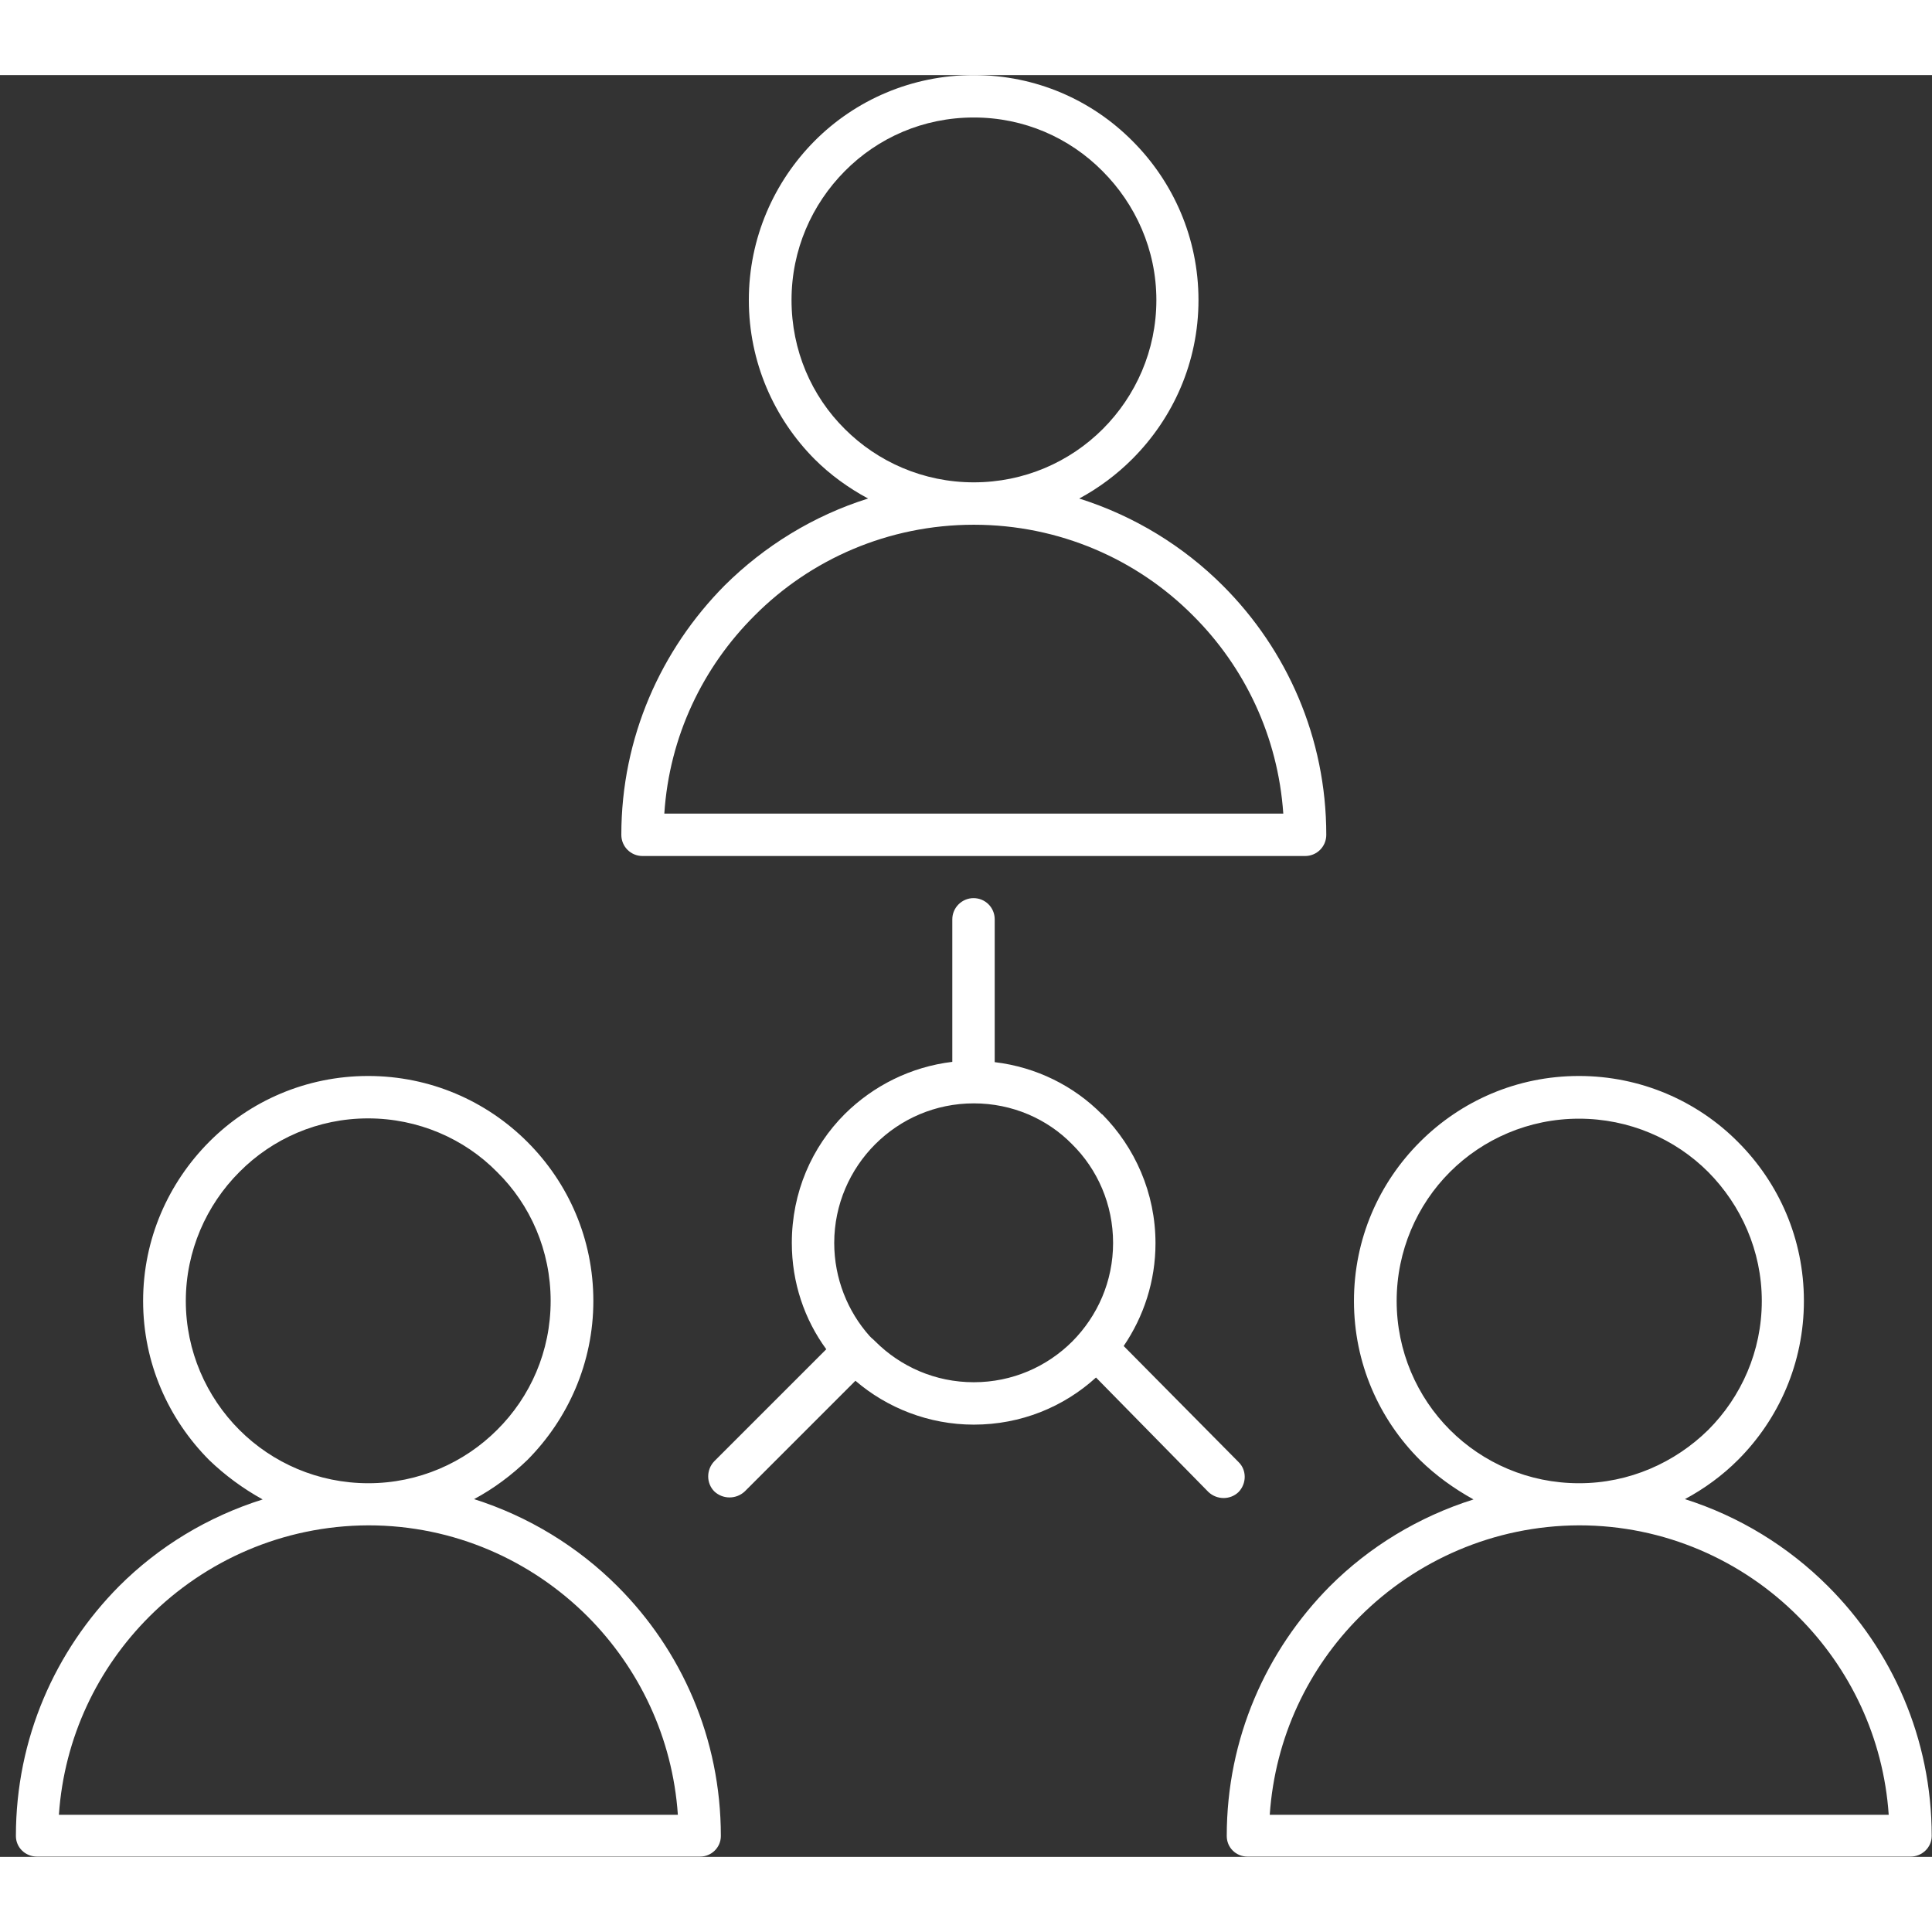 <svg version="1.1" id="Layer_1" xmlns="http://www.w3.org/2000/svg" xmlns:xlink="http://www.w3.org/1999/xlink" x="0px" y="0px" width="20px" height="20px" viewBox="0 0 6.561 6.051" enable-background="new 0 0 6.561 6.051" xml:space="preserve">
<rect x="0" y="0" width="6.561" height="6.051" fill="#333333" stroke="none"/>
<path fill-rule="evenodd" clip-rule="evenodd" stroke-width="0.1" fill="#ffffff" d="M3.665,1.438c0.187,0.059,0.354,0.162,0.488,0.296
C4.37,1.951,4.504,2.25,4.504,2.58c0,0.04-0.032,0.072-0.072,0.072h-2.25c-0.04,0-0.072-0.032-0.072-0.072
c0-0.331,0.135-0.629,0.351-0.847c0.135-0.134,0.302-0.237,0.487-0.295C2.881,1.402,2.819,1.357,2.766,1.304
c-0.137-0.138-0.223-0.329-0.223-0.54s0.086-0.402,0.223-0.54C2.904,0.085,3.096,0,3.307,0s0.401,0.085,0.539,0.224
C3.984,0.362,4.07,0.553,4.07,0.764s-0.086,0.401-0.225,0.54l0,0v0C3.793,1.356,3.732,1.402,3.665,1.438L3.665,1.438z M3.234,2.867
c0-0.04,0.033-0.072,0.072-0.072c0.04,0,0.072,0.032,0.072,0.072v0.485c0.142,0.017,0.269,0.081,0.364,0.177h0.001
c0.111,0.112,0.181,0.267,0.181,0.438c0,0.129-0.04,0.249-0.108,0.349l0.39,0.394c0.028,0.027,0.028,0.073,0,0.102
c-0.028,0.027-0.073,0.027-0.102,0L3.722,4.423c-0.11,0.1-0.255,0.16-0.415,0.16c-0.153,0-0.295-0.057-0.402-0.149L2.529,4.81
c-0.029,0.027-0.074,0.027-0.103,0c-0.028-0.028-0.028-0.074,0-0.103l0.38-0.38C2.732,4.226,2.689,4.101,2.689,3.966
c0-0.172,0.068-0.326,0.18-0.438c0.097-0.096,0.224-0.16,0.365-0.177V2.867L3.234,2.867z M2.953,4.282L2.953,4.282
C2.956,4.285,2.958,4.287,2.96,4.289C2.964,4.292,2.968,4.296,2.972,4.3l0,0c0.086,0.086,0.204,0.139,0.335,0.139
S3.556,4.386,3.642,4.3C3.727,4.214,3.78,4.097,3.78,3.966s-0.053-0.25-0.139-0.335C3.557,3.545,3.438,3.492,3.307,3.492l0,0
c-0.131,0-0.249,0.053-0.335,0.139C2.887,3.716,2.833,3.835,2.833,3.966C2.833,4.087,2.879,4.199,2.953,4.282L2.953,4.282z
 M1.25,3.399c-0.21,0-0.402,0.085-0.54,0.224c-0.138,0.139-0.224,0.329-0.224,0.54s0.086,0.401,0.224,0.54
C0.764,4.755,0.825,4.8,0.892,4.837c-0.187,0.059-0.353,0.16-0.488,0.295C0.188,5.35,0.054,5.648,0.054,5.98
c0,0.039,0.032,0.07,0.072,0.07h2.251c0.039,0,0.071-0.031,0.071-0.07c0-0.332-0.134-0.631-0.351-0.848
C1.963,4.998,1.796,4.895,1.61,4.836C1.677,4.8,1.737,4.755,1.791,4.703l0,0l0,0c0.138-0.139,0.224-0.33,0.224-0.54
c0-0.211-0.085-0.401-0.224-0.54C1.652,3.484,1.461,3.399,1.25,3.399L1.25,3.399z M1.688,3.725C1.801,3.836,1.87,3.992,1.87,4.163
S1.801,4.489,1.688,4.601l0,0C1.577,4.712,1.422,4.782,1.251,4.782h0c-0.171,0-0.326-0.069-0.438-0.181
C0.701,4.489,0.631,4.333,0.631,4.163s0.07-0.326,0.182-0.438C0.925,3.612,1.08,3.543,1.25,3.543S1.577,3.612,1.688,3.725
L1.688,3.725z M1.996,5.235C2.17,5.41,2.284,5.645,2.302,5.908H0.2C0.218,5.645,0.332,5.41,0.507,5.235
c0.19-0.19,0.453-0.309,0.744-0.31h0C1.542,4.925,1.805,5.044,1.996,5.235L1.996,5.235z M5.362,3.399
c-0.211,0-0.401,0.085-0.54,0.224c-0.139,0.139-0.224,0.329-0.224,0.54s0.085,0.401,0.224,0.54C4.875,4.755,4.937,4.8,5.004,4.837
C4.817,4.896,4.65,4.998,4.516,5.132C4.3,5.35,4.166,5.648,4.166,5.98c0,0.039,0.031,0.07,0.071,0.07h2.251
c0.039,0,0.072-0.031,0.072-0.07c0-0.332-0.135-0.631-0.352-0.848C6.074,4.998,5.908,4.895,5.722,4.836
C5.789,4.8,5.85,4.755,5.902,4.703l0,0l0,0c0.139-0.139,0.224-0.33,0.224-0.54c0-0.211-0.085-0.401-0.224-0.54
C5.764,3.484,5.572,3.399,5.362,3.399L5.362,3.399z M5.801,3.725c0.111,0.112,0.182,0.267,0.182,0.438s-0.07,0.326-0.182,0.438l0,0
C5.688,4.712,5.533,4.782,5.363,4.782H5.362c-0.171,0-0.326-0.069-0.438-0.181C4.812,4.489,4.743,4.333,4.743,4.163
s0.069-0.326,0.181-0.438c0.112-0.112,0.268-0.181,0.438-0.181S5.688,3.612,5.801,3.725L5.801,3.725z M6.107,5.235
c0.175,0.175,0.289,0.41,0.307,0.673H4.312C4.33,5.645,4.443,5.41,4.618,5.235c0.19-0.19,0.454-0.309,0.744-0.31h0.001
C5.653,4.925,5.917,5.044,6.107,5.235L6.107,5.235z M3.307,1.383L3.307,1.383c0.171,0,0.326-0.069,0.438-0.181l0,0
c0.112-0.112,0.182-0.267,0.182-0.438S3.856,0.438,3.744,0.326C3.632,0.213,3.478,0.144,3.307,0.144
c-0.172,0-0.326,0.069-0.438,0.182S2.688,0.593,2.688,0.764s0.068,0.326,0.181,0.438C2.98,1.313,3.135,1.383,3.307,1.383
L3.307,1.383z M4.051,1.835c-0.189-0.19-0.453-0.308-0.744-0.308l0,0c-0.291,0-0.555,0.118-0.744,0.308
C2.387,2.01,2.273,2.246,2.256,2.508h2.102C4.34,2.246,4.227,2.01,4.051,1.835z"/>
</svg>
